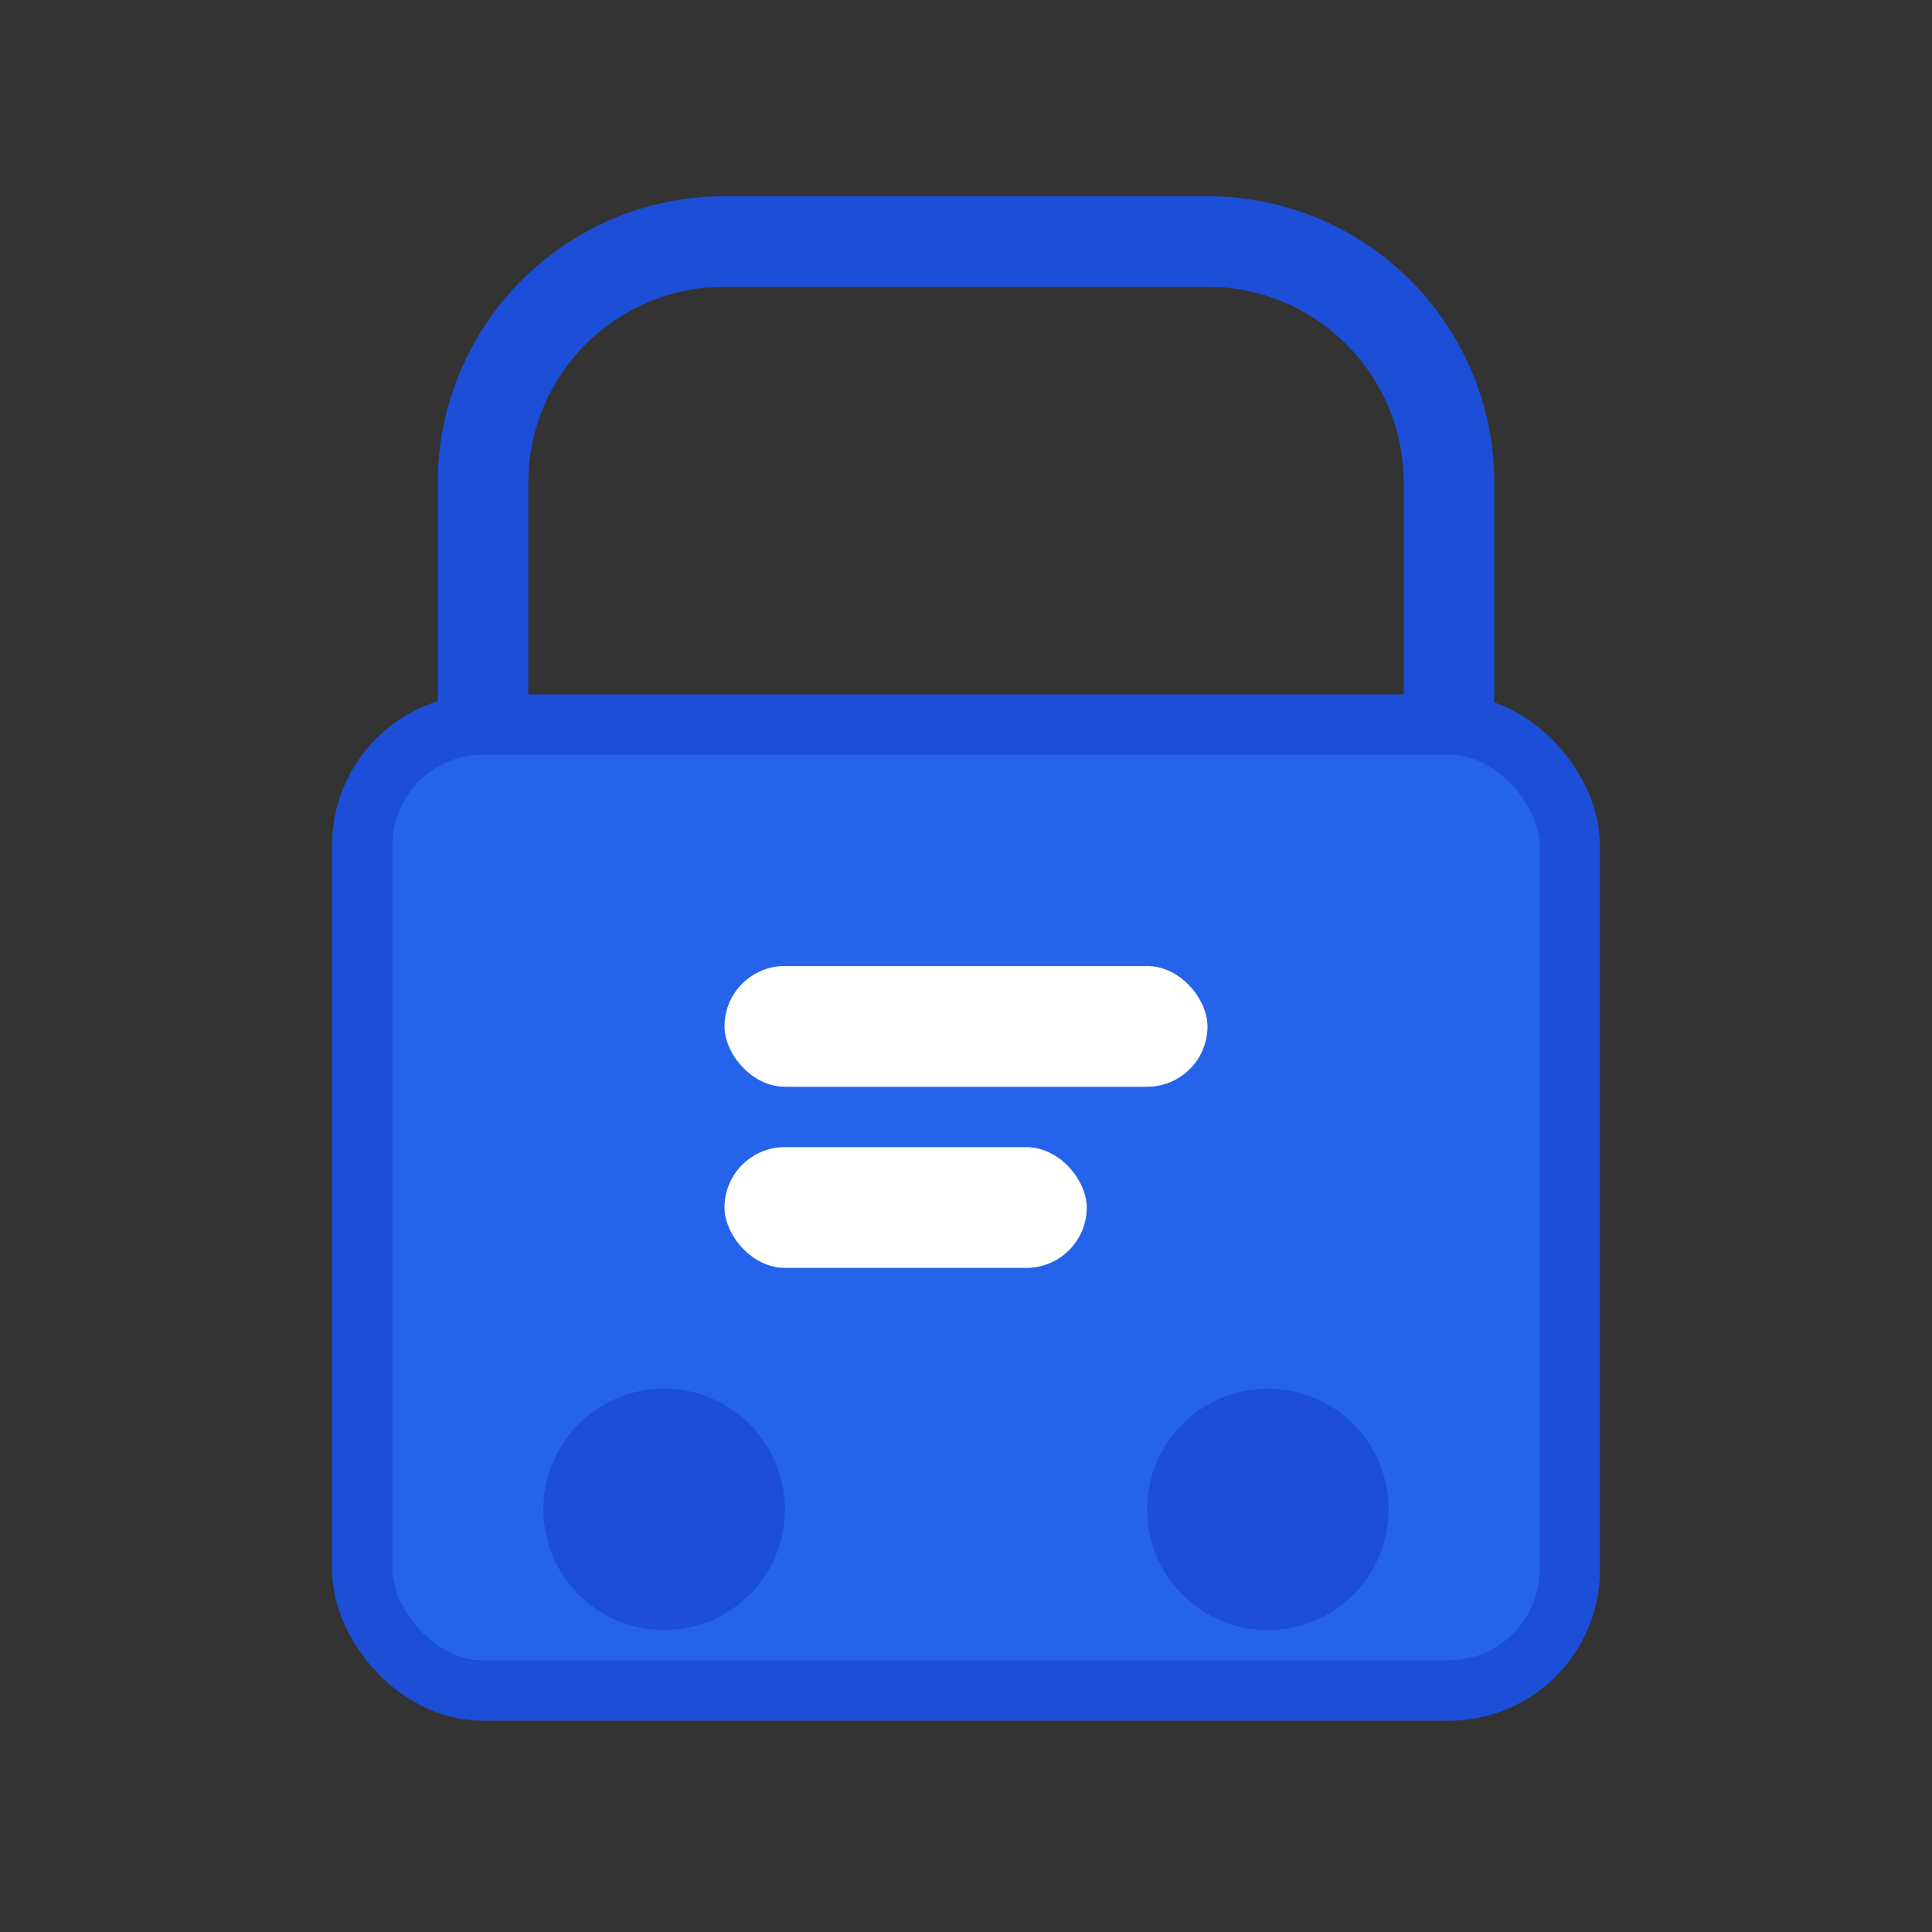 <svg width="32" height="32" viewBox="0 0 32 32" fill="none" xmlns="http://www.w3.org/2000/svg">
  <rect x="0" y="0" width="32" height="32" fill="#333333" stroke="none"/>
  <!-- Shopping Cart Icon -->
  <rect x="6" y="12" width="20" height="16" rx="2" fill="#2563eb" stroke="#1d4ed8" stroke-width="1"/>
  <circle cx="11" cy="25" r="2" fill="#1d4ed8"/>
  <circle cx="21" cy="25" r="2" fill="#1d4ed8"/>
  <path d="M8 12L8 8C8 5.791 9.791 4 12 4H20C22.209 4 24 5.791 24 8V12" stroke="#1d4ed8" stroke-width="1.5" fill="none"/>
  <rect x="12" y="16" width="8" height="2" rx="1" fill="white"/>
  <rect x="12" y="19" width="6" height="2" rx="1" fill="white"/>
</svg>

